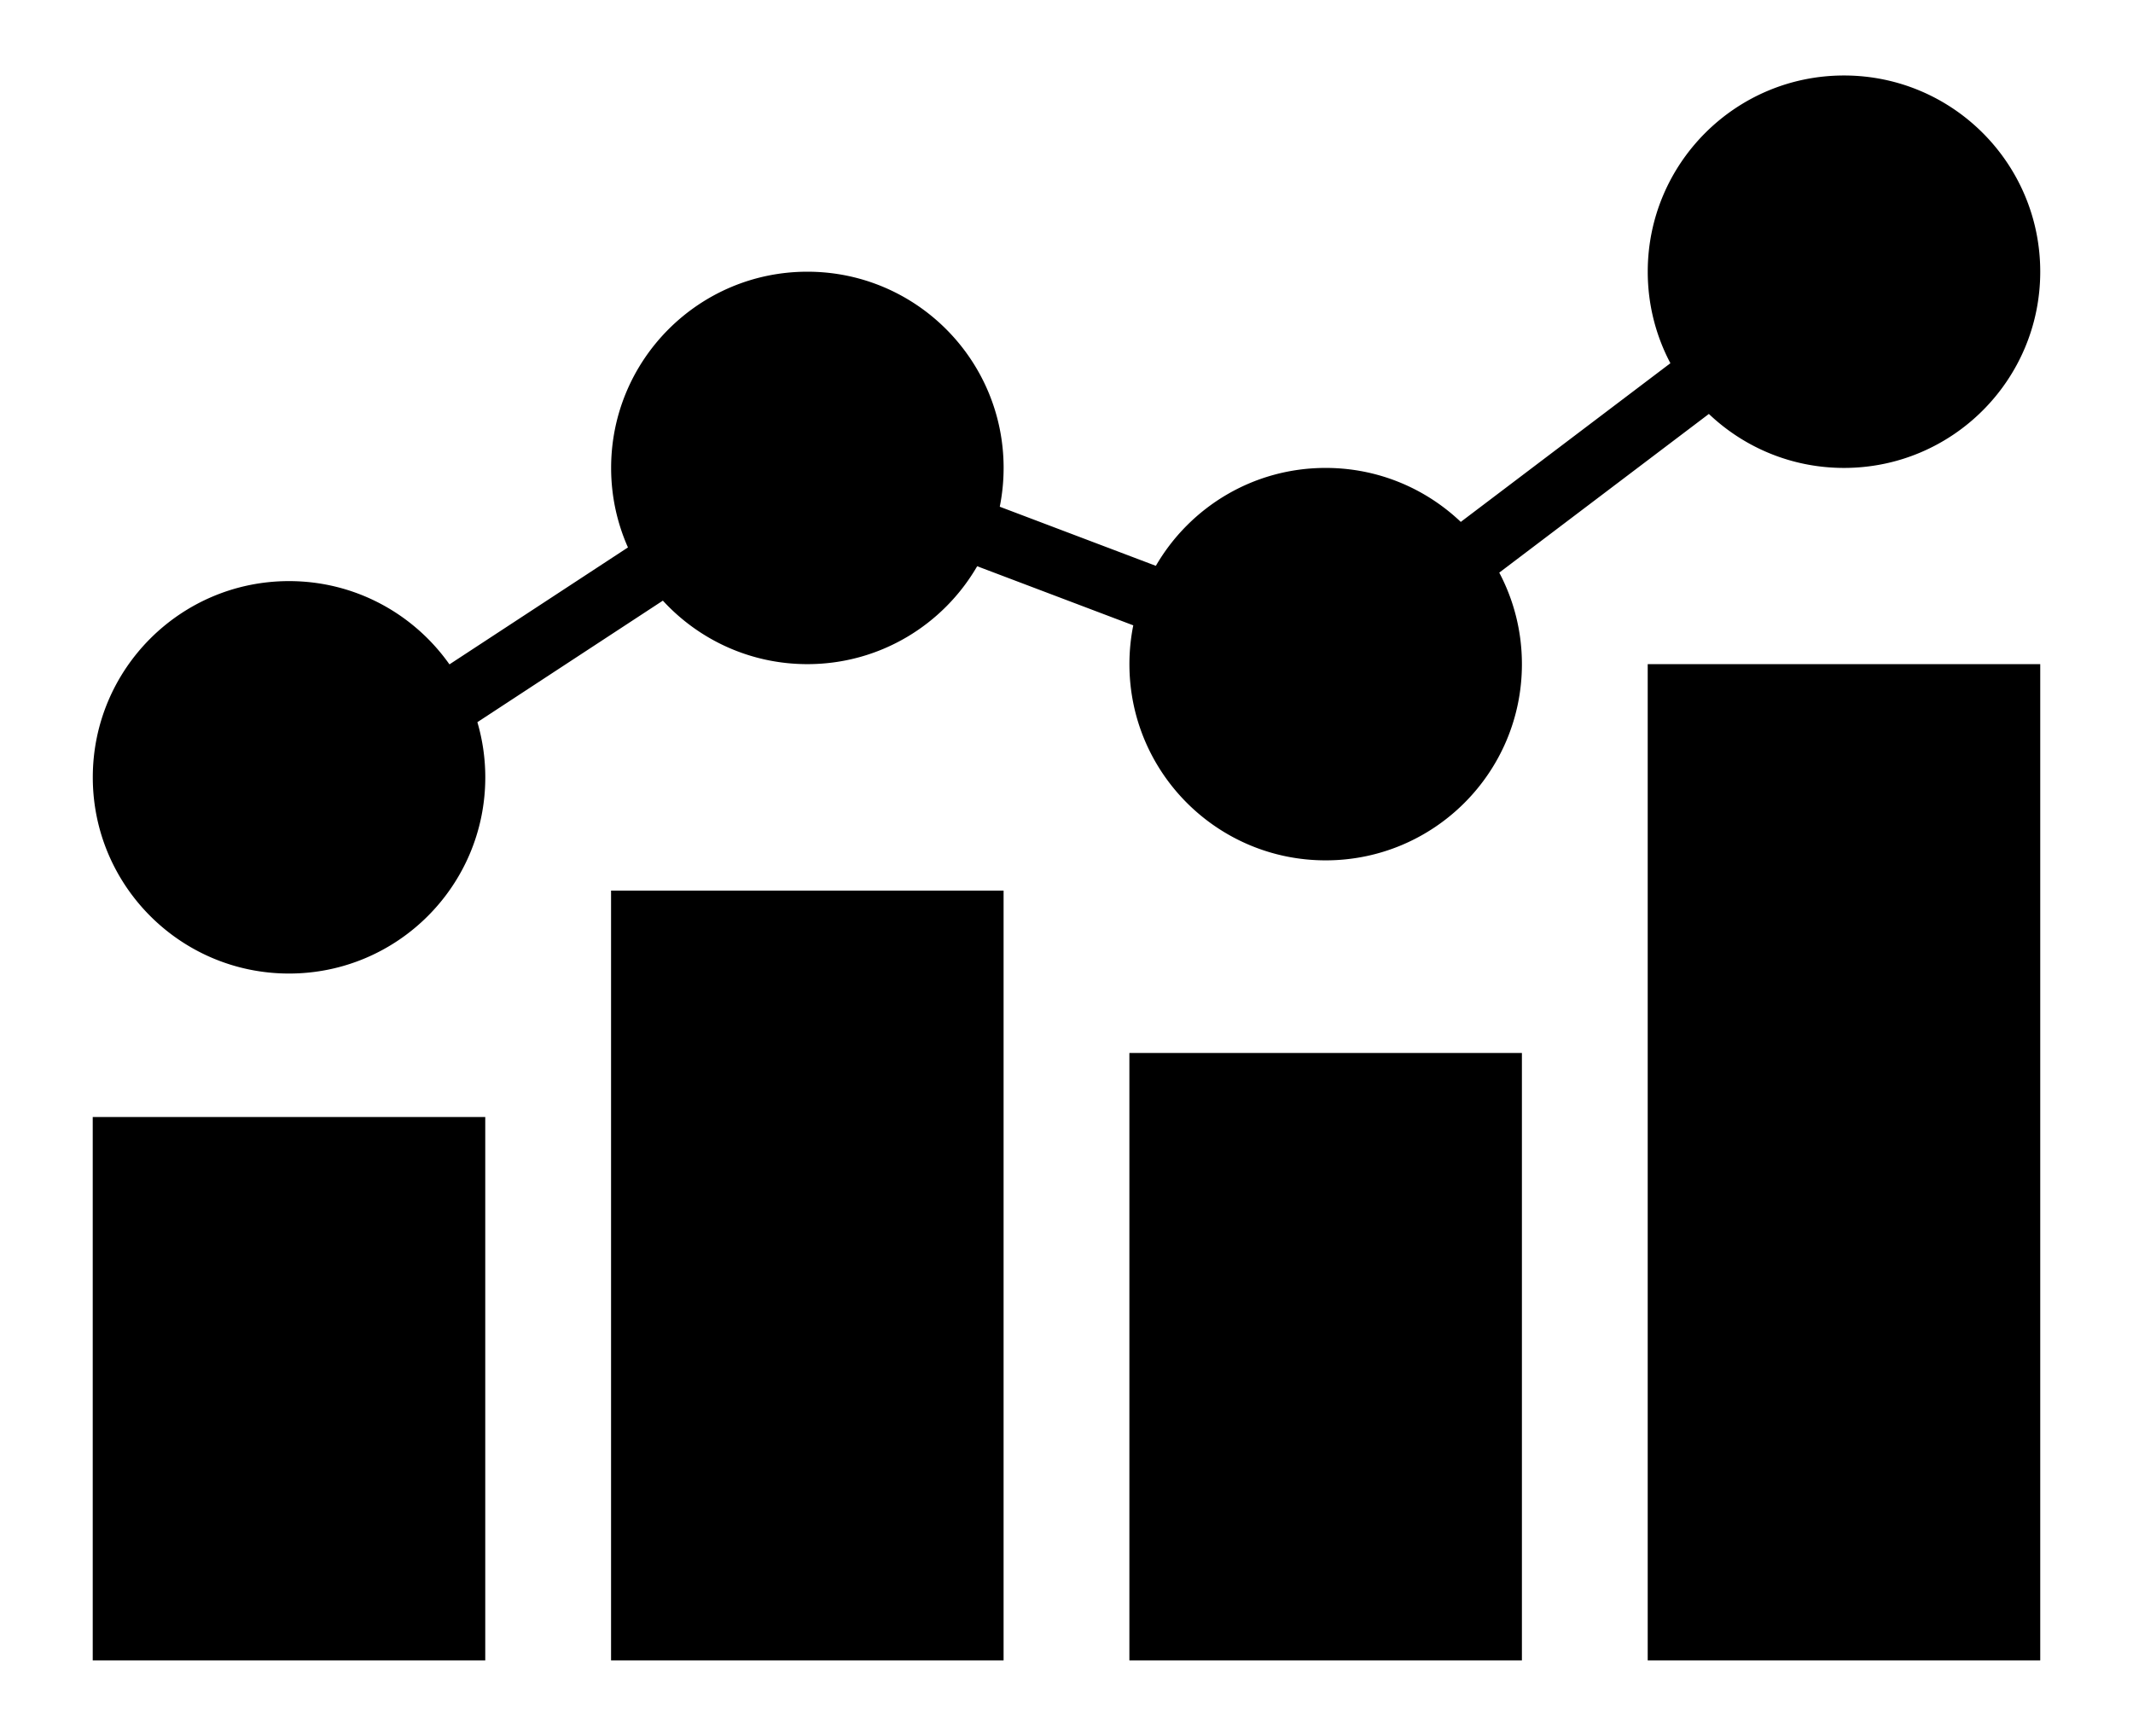 <svg xmlns="http://www.w3.org/2000/svg" viewBox="0 0 636.49 518.07"><path d="M27.67 333.37H144.8v162.18H27.67zM182.34 265.79h117.13v229.75H182.34zM337.01 314.26h117.13v181.28H337.01zM491.68 198.22h117.13v297.33H491.68z"/><path d="M509.93 123.54c10.5 9.98 24.69 16.11 40.32 16.11 32.34 0 58.56-26.22 58.56-58.56s-26.22-58.56-58.56-58.56-58.56 26.22-58.56 58.56c0 9.87 2.45 19.16 6.76 27.31l-62.55 47.36c-10.5-9.98-24.69-16.11-40.32-16.11-21.65 0-40.54 11.75-50.67 29.22l-46.58-17.64a58.91 58.91 0 0 0 1.15-11.58c0-32.34-26.22-58.56-58.56-58.56s-58.56 26.22-58.56 58.56c0 8.45 1.8 16.47 5.02 23.73l-53.26 34.9c-10.6-15.02-28.08-24.85-47.87-24.85-32.34 0-58.56 26.22-58.56 58.56s26.22 58.56 58.56 58.56 58.56-26.22 58.56-58.56c0-5.72-.83-11.24-2.36-16.46l55.35-36.27c10.7 11.64 26.06 18.95 43.12 18.95 21.65 0 40.54-11.75 50.67-29.22l46.58 17.64a58.91 58.91 0 0 0-1.15 11.58c0 32.34 26.22 58.56 58.56 58.56s58.56-26.22 58.56-58.56c0-9.87-2.45-19.16-6.76-27.31l62.55-47.36z"/></svg>
